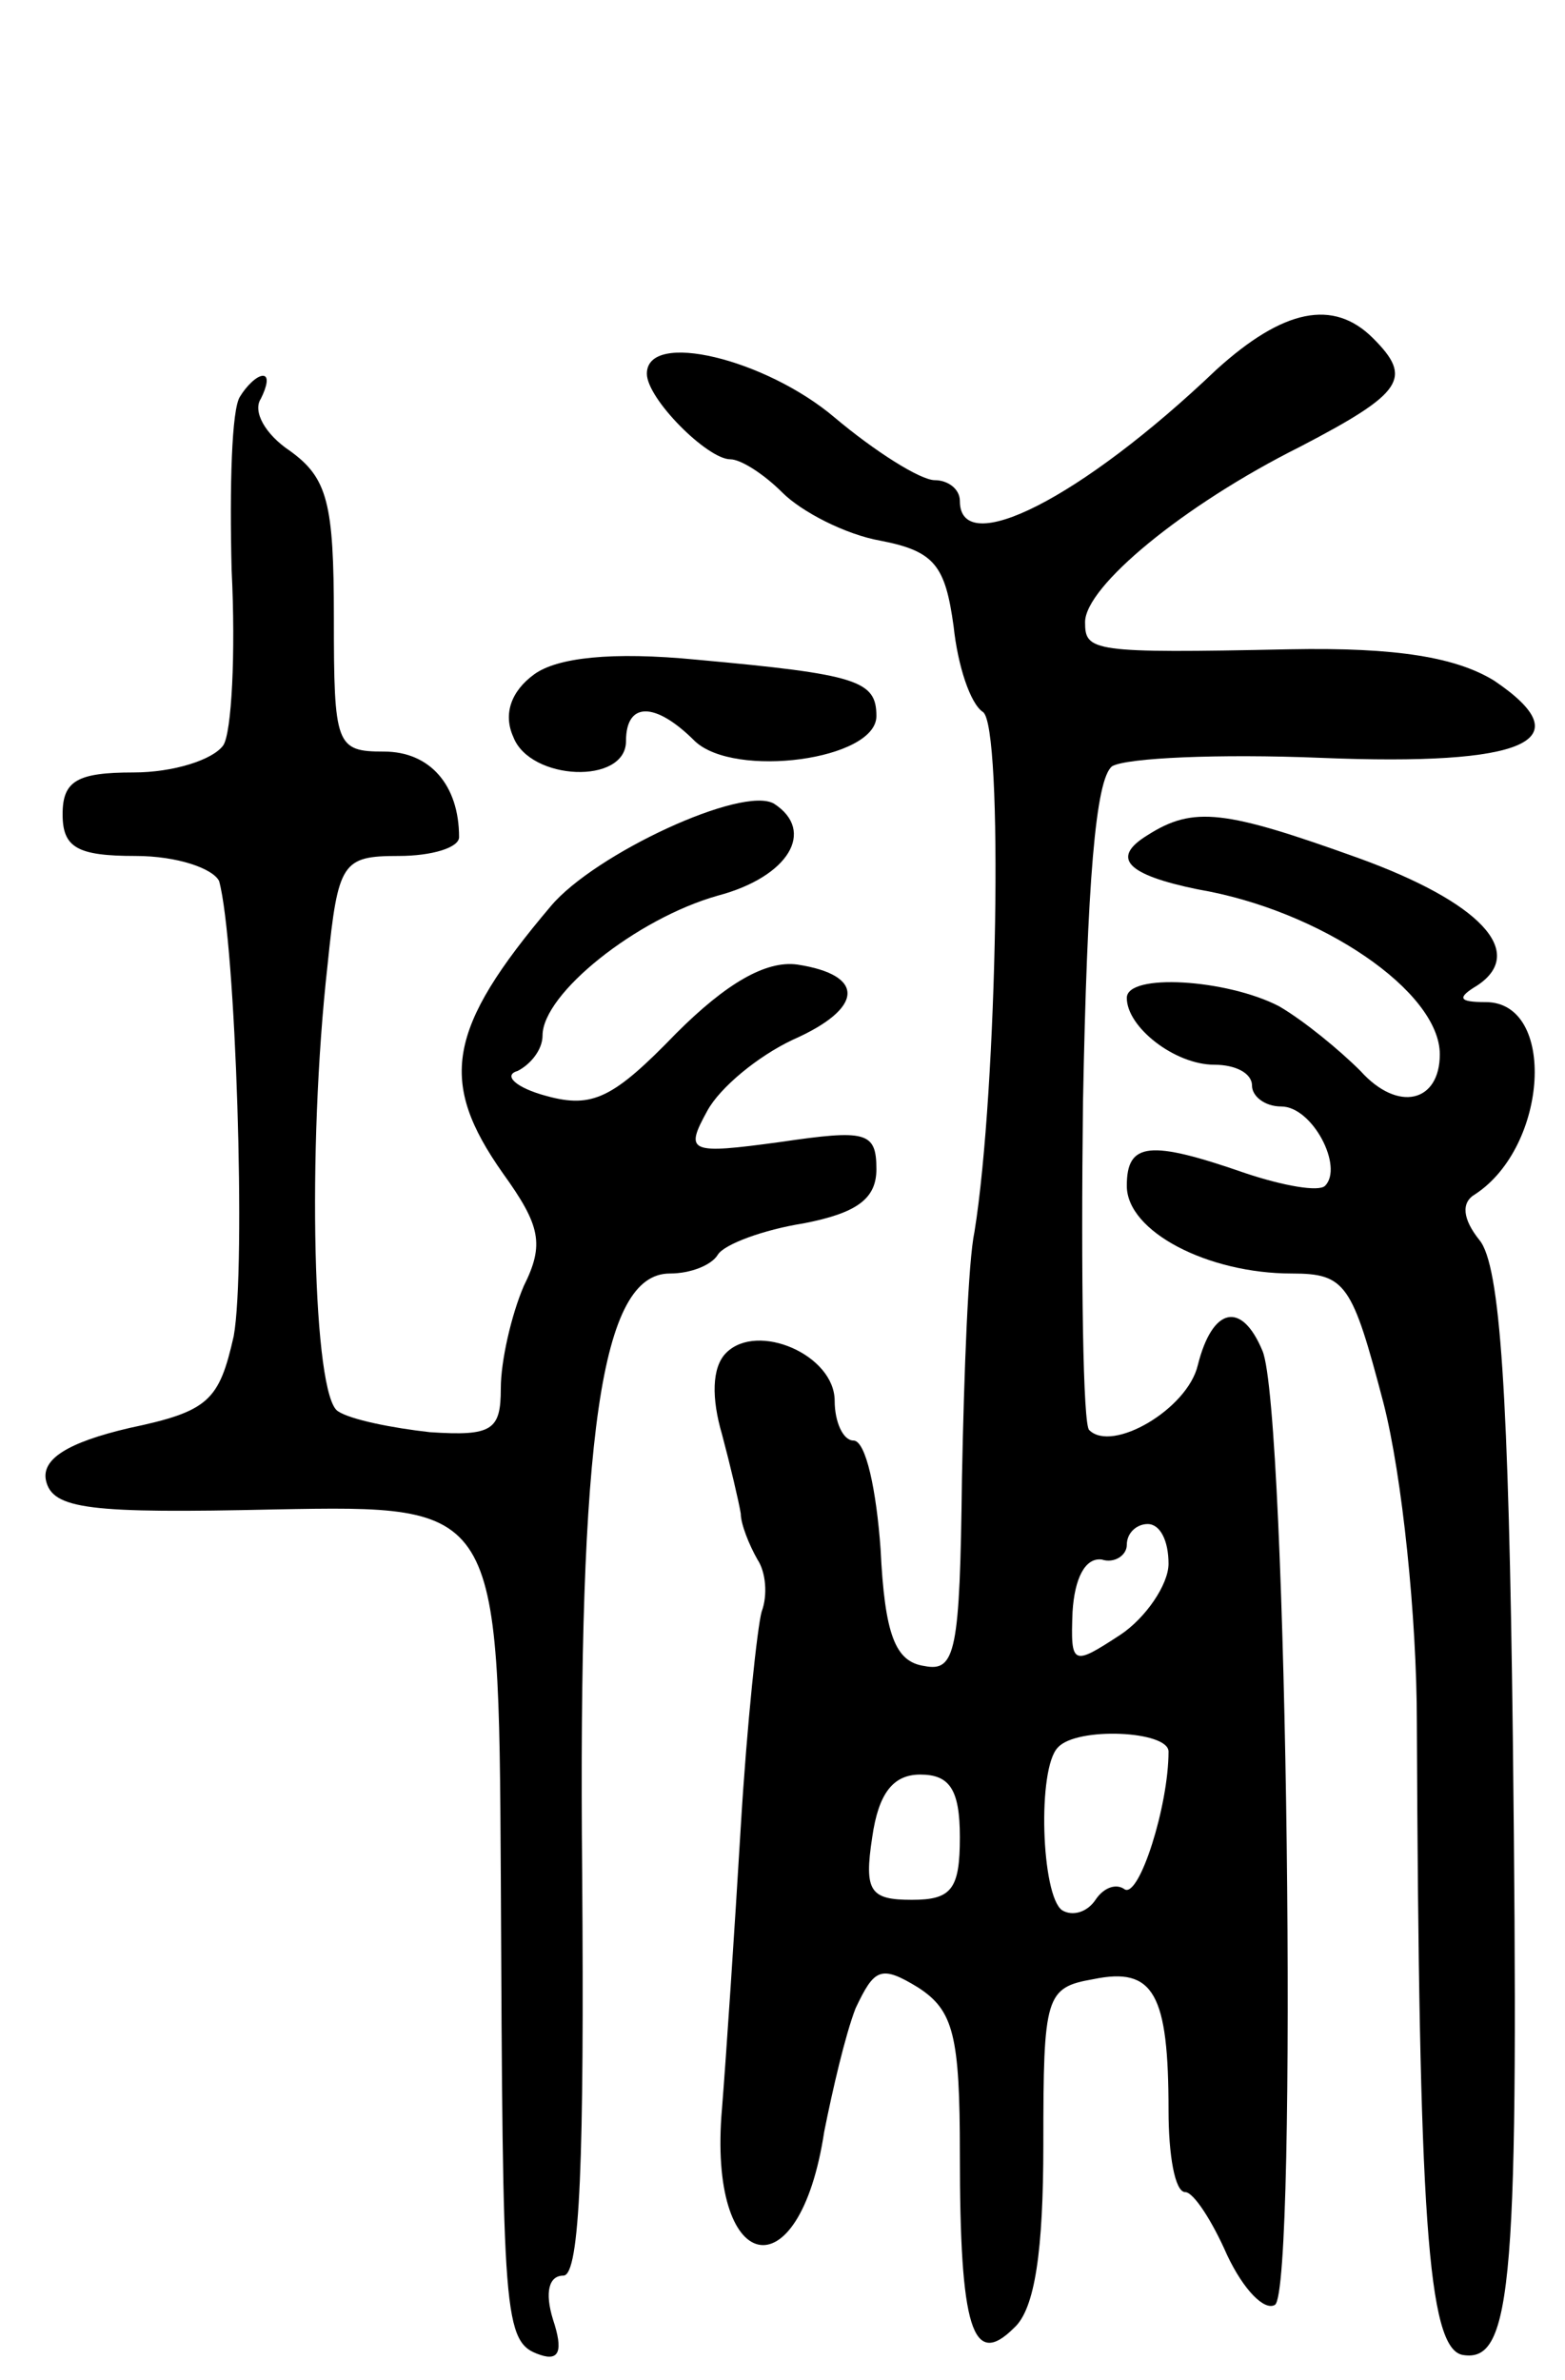<svg version="1.0" xmlns="http://www.w3.org/2000/svg"
 width="75pt" height="114pt" viewBox="0 0 75 114"
 preserveAspectRatio="xMidYMid meet">
<g transform="translate(0,114) scale(0.1,-0.1)"
fill="#000000" stroke="none">
<path d="M583 963 c-65 -62 -123 -91 -123 -63 0 6 -6 10 -12 10 -7 0 -29 14
-48 30 -33 28 -90 42 -90 21 0 -12 29 -41 40 -41 5 0 16 -7 25 -16 9 -9 30
-20 47 -23 26 -5 31 -12 35 -41 2 -19 8 -37 14 -41 10 -6 7 -181 -4 -249 -3
-14 -5 -67 -6 -118 -1 -83 -3 -93 -18 -90 -14 2 -19 15 -21 56 -2 28 -7 52
-13 52 -5 0 -9 9 -9 19 0 22 -37 38 -52 23 -7 -7 -7 -22 -2 -39 4 -15 8 -32 9
-38 0 -5 4 -15 8 -22 4 -6 5 -17 2 -25 -2 -7 -7 -53 -10 -103 -3 -50 -7 -110
-9 -135 -7 -80 37 -90 49 -11 4 20 10 46 15 59 9 19 12 21 30 10 17 -11 20
-23 20 -80 0 -83 6 -103 26 -83 10 9 14 37 14 88 0 71 1 75 24 79 29 6 36 -7
36 -63 0 -21 3 -39 8 -39 4 0 13 -14 20 -30 8 -17 18 -27 23 -24 11 7 6 429
-6 457 -10 24 -24 21 -31 -7 -5 -21 -41 -42 -52 -31 -3 2 -4 73 -3 157 2 105
6 155 14 161 7 4 51 6 100 4 98 -4 126 8 83 37 -18 11 -46 16 -98 15 -95 -2
-98 -1 -98 13 0 17 47 56 103 84 50 26 54 33 35 52 -19 19 -43 14 -75 -15z
m-23 -572 c0 -10 -11 -26 -23 -34 -23 -15 -24 -15 -23 11 1 16 6 26 14 25 6
-2 12 2 12 7 0 6 5 10 10 10 6 0 10 -8 10 -19z m0 -90 c0 -26 -14 -70 -21 -66
-4 3 -10 1 -14 -5 -4 -6 -11 -8 -16 -5 -10 7 -12 68 -2 78 9 10 53 8 53 -2z
m-100 -41 c0 -25 -4 -30 -23 -30 -20 0 -23 4 -19 30 3 21 10 30 23 30 14 0 19
-7 19 -30z"/>
<path d="M115 950 c-4 -6 -5 -43 -4 -83 2 -40 0 -78 -4 -84 -5 -7 -24 -13 -43
-13 -27 0 -34 -4 -34 -20 0 -16 7 -20 35 -20 20 0 37 -6 40 -12 8 -29 13 -185
7 -218 -7 -31 -12 -36 -50 -44 -30 -7 -42 -15 -40 -25 3 -14 21 -16 110 -14
107 2 107 2 108 -175 1 -214 1 -224 19 -230 9 -3 11 2 6 17 -4 13 -2 21 5 21
8 0 10 57 9 192 -2 212 9 288 42 288 10 0 20 4 23 9 3 5 22 12 41 15 26 5 35
12 35 26 0 18 -5 19 -46 13 -44 -6 -46 -5 -35 15 6 11 24 26 41 34 34 15 35
31 2 36 -15 2 -34 -9 -58 -33 -30 -31 -40 -36 -62 -30 -15 4 -21 10 -14 12 6
3 12 10 12 17 0 20 45 56 84 67 34 9 47 31 27 44 -15 9 -86 -24 -107 -49 -50
-59 -54 -84 -23 -128 18 -25 20 -34 10 -54 -6 -14 -11 -36 -11 -49 0 -20 -4
-23 -34 -21 -18 2 -38 6 -44 10 -12 7 -15 125 -5 214 5 49 7 52 34 52 16 0 29
4 29 9 0 25 -14 41 -36 41 -23 0 -24 3 -24 64 0 55 -3 67 -21 80 -12 8 -18 19
-14 25 3 6 4 11 1 11 -3 0 -8 -5 -11 -10z"/>
<path d="M256 817 c-11 -8 -15 -19 -10 -30 8 -21 54 -23 54 -2 0 19 14 19 33
0 19 -18 87 -9 87 12 0 17 -9 20 -86 27 -41 4 -67 1 -78 -7z"/>
<path d="M550 740 c-18 -11 -10 -19 24 -26 59 -10 116 -49 116 -79 0 -23 -20
-28 -38 -8 -10 10 -27 24 -39 31 -25 13 -73 16 -73 4 0 -14 23 -32 42 -32 10
0 18 -4 18 -10 0 -5 6 -10 14 -10 15 0 30 -29 21 -38 -3 -3 -20 0 -38 6 -46
16 -57 15 -57 -6 0 -22 39 -42 79 -42 26 0 29 -5 44 -62 9 -35 16 -103 16
-153 1 -235 5 -300 22 -303 24 -4 27 35 24 296 -2 164 -6 226 -16 238 -8 10
-9 18 -2 22 35 23 39 92 5 92 -13 0 -14 2 -4 8 24 16 1 40 -57 61 -64 23 -79
25 -101 11z"/>
</g>
</svg>
